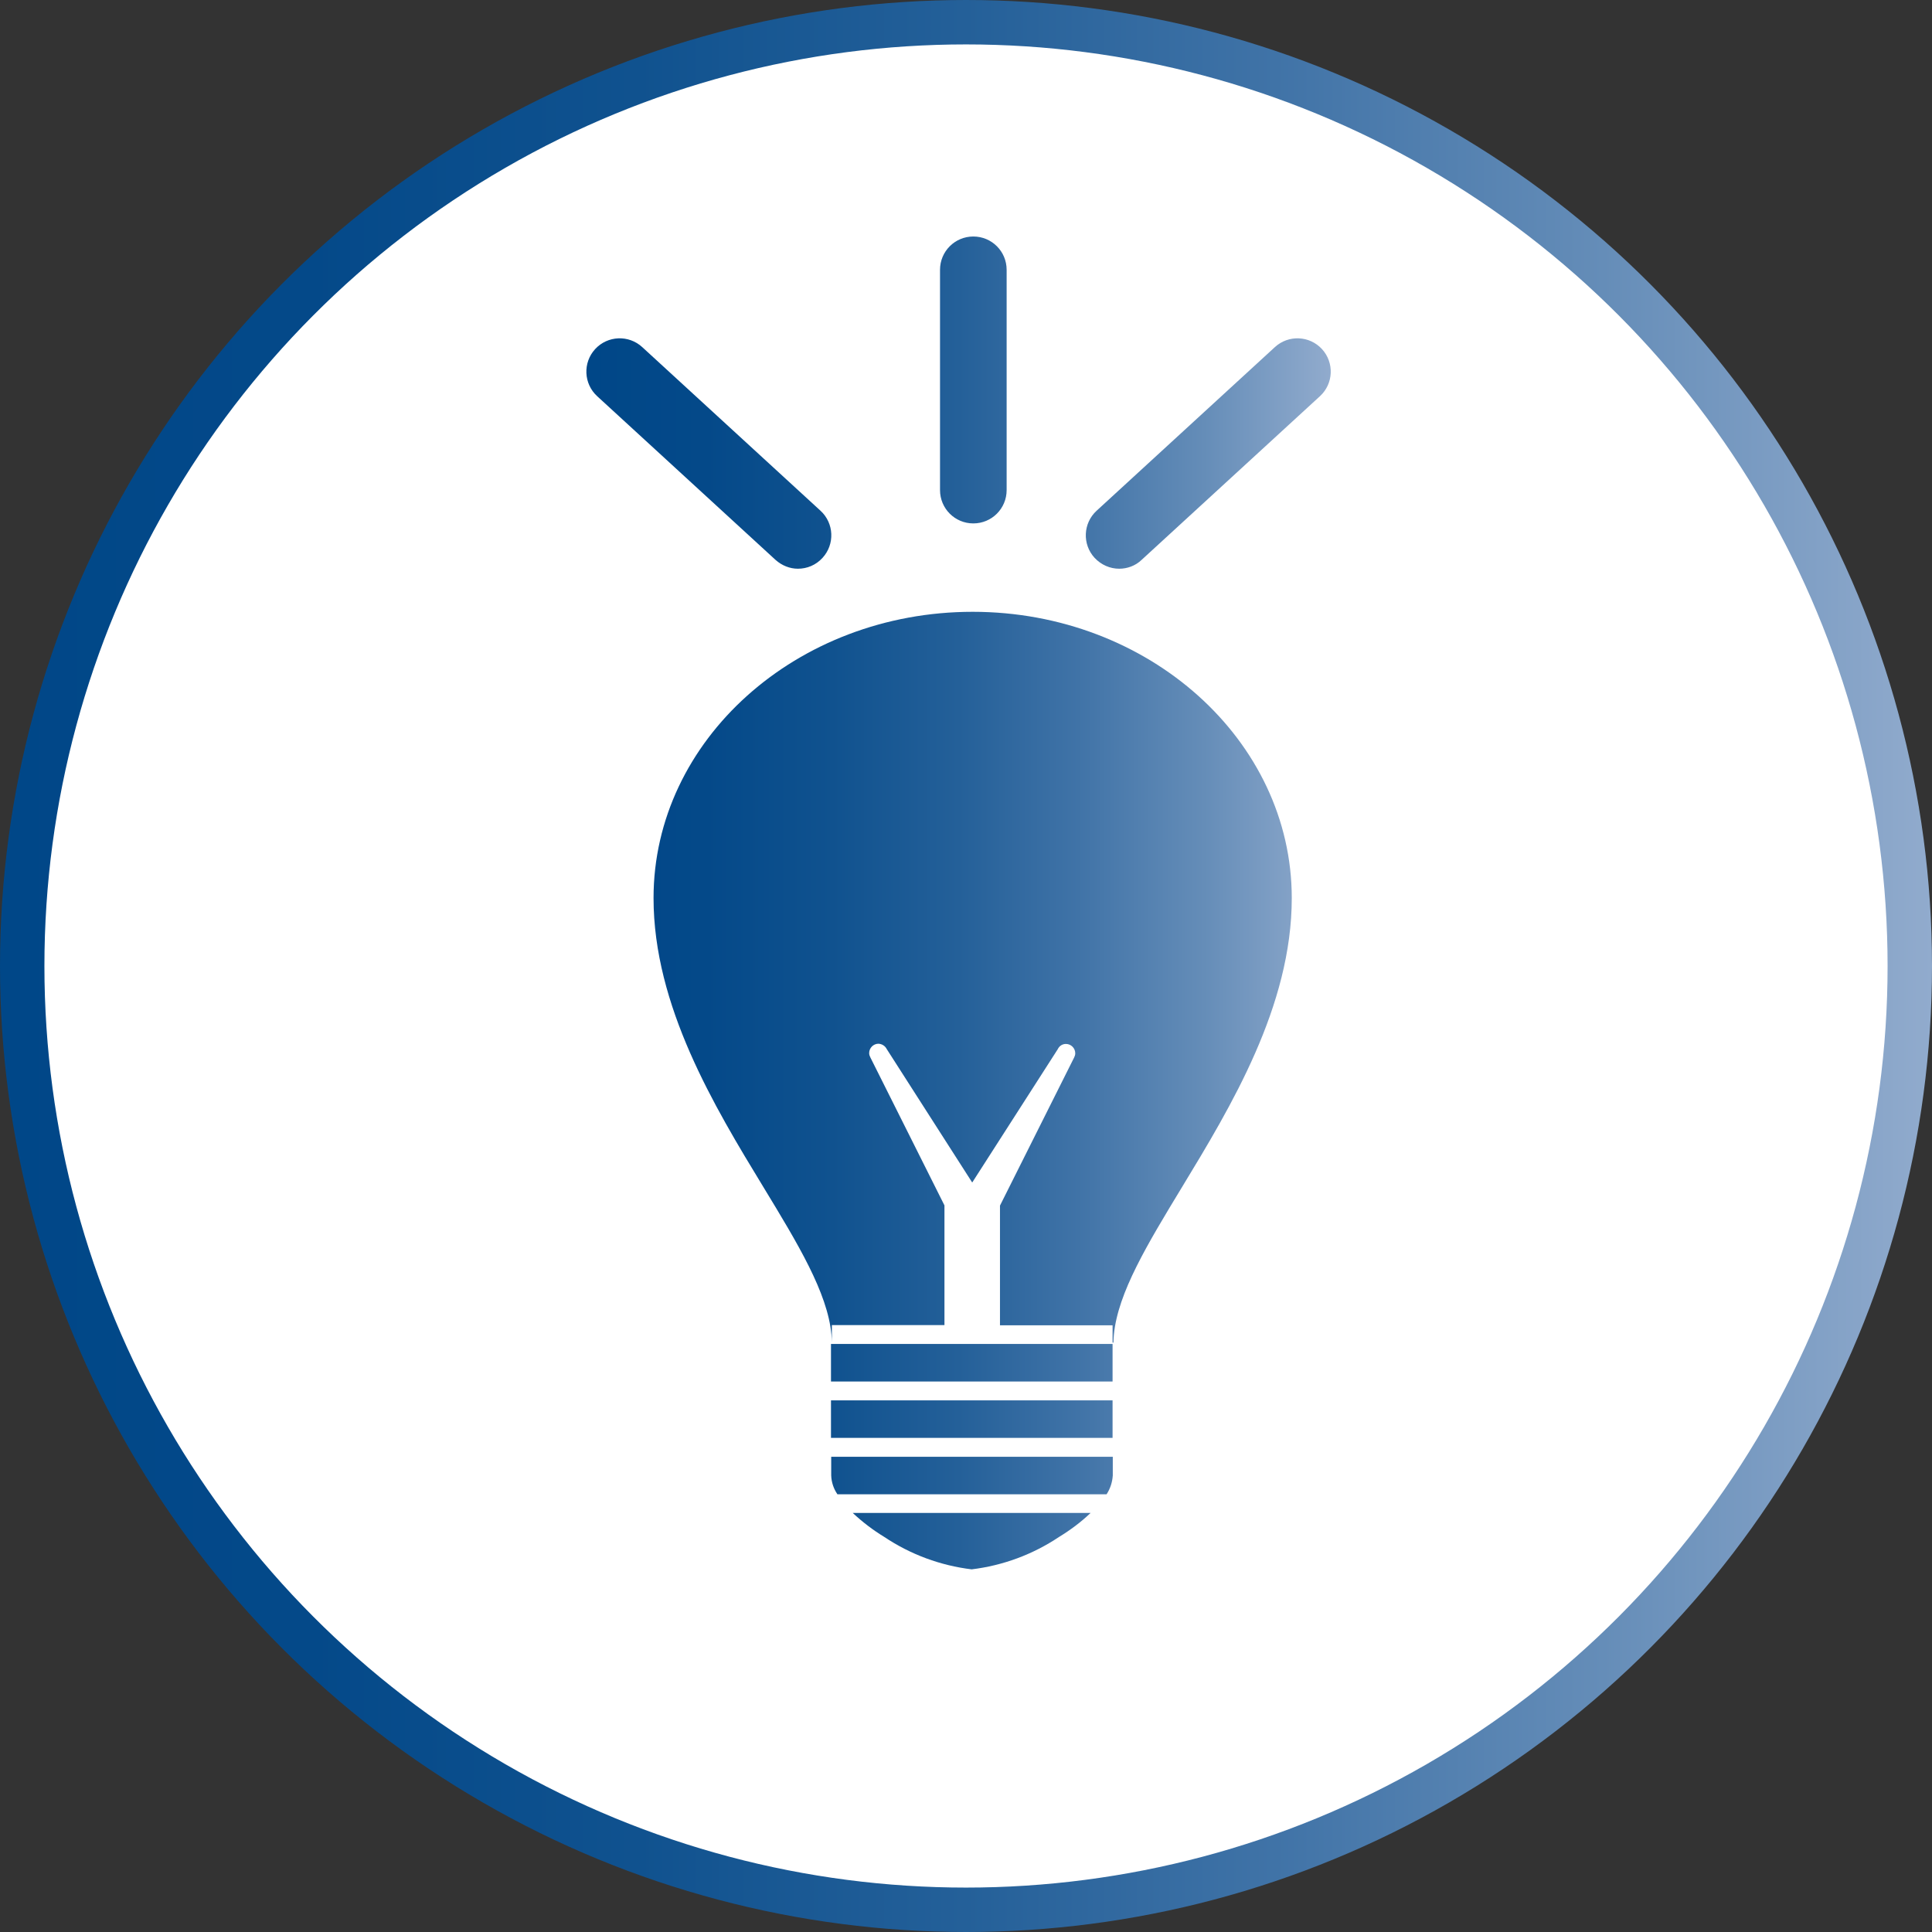 <?xml version="1.0" encoding="UTF-8"?><svg id="Camada_2" xmlns="http://www.w3.org/2000/svg" xmlns:xlink="http://www.w3.org/1999/xlink" viewBox="0 0 87 87"><rect x="0" y="0" width="87" height="87" fill="#333333" stroke="none"/><defs><style>.cls-1{fill:url(#Gradiente_sem_nome_6-2);stroke-width:0px;}.cls-2{fill:#fff;stroke:url(#Gradiente_sem_nome_6);stroke-miterlimit:10;stroke-width:2px;}</style><linearGradient id="Gradiente_sem_nome_6" x1="0" y1="43.5" x2="87" y2="43.5" gradientUnits="userSpaceOnUse"><stop offset="0" stop-color="#004788"/><stop offset=".16" stop-color="#044989"/><stop offset=".33" stop-color="#10528f"/><stop offset=".5" stop-color="#246099"/><stop offset=".66" stop-color="#4073a7"/><stop offset=".83" stop-color="#658db8"/><stop offset="1" stop-color="#91abcd"/><stop offset="1" stop-color="#92acce"/></linearGradient><linearGradient id="Gradiente_sem_nome_6-2" x1="26.41" y1="40.66" x2="59.93" y2="40.66" xlink:href="#Gradiente_sem_nome_6"/></defs><g id="Camada_1-2"><circle id="Elipse_21" class="cls-2" cx="43.5" cy="43.5" r="42.5"/><path id="Grupo_110" class="cls-1" d="M43.76,70.67c-1.41-.17-2.76-.67-3.94-1.46-.51-.31-.98-.67-1.42-1.08h10.71c-.43.41-.91.77-1.42,1.08-1.18.79-2.53,1.29-3.94,1.46ZM49.82,67.29h-12.11c-.17-.25-.27-.54-.28-.85v-.84h12.68v.84c-.02.3-.11.59-.28.85h0ZM50.1,64.75h-12.68v-1.69h12.68v1.69h0ZM50.1,62.21h-12.68v-1.69h12.68v1.69ZM50.1,60.46h0v-.78h-5.07v-5.39l3.34-6.67h0c.03-.06.05-.12.05-.19,0-.23-.19-.42-.42-.42-.16,0-.3.09-.37.24h0l-3.85,6-3.85-6.01h0c-.07-.14-.21-.23-.37-.24-.23,0-.42.19-.42.42,0,.07.02.13.05.19h0l3.34,6.67v5.39h-5.07v.78c0-.11-.01-.22-.02-.36-.18-1.89-1.51-4.08-3.06-6.63-2.21-3.63-4.95-8.16-4.95-13.02,0-7.11,6.45-12.89,14.37-12.89s14.37,5.78,14.37,12.89c0,4.87-2.74,9.39-4.95,13.03-1.54,2.54-2.88,4.74-3.06,6.63-.01.12-.02.24-.02.36h0ZM45.33,22.07v-9.92c0-.83-.67-1.5-1.5-1.5s-1.5.67-1.5,1.5v9.92c0,.83.67,1.5,1.5,1.5s1.5-.67,1.5-1.5ZM37.04,25.12c.56-.61.52-1.56-.09-2.12l-8.03-7.37c-.61-.56-1.56-.52-2.12.09-.56.61-.52,1.56.09,2.12l8.03,7.37c.29.26.65.4,1.01.4.41,0,.81-.16,1.11-.49ZM51.41,25.21l8.03-7.37c.61-.56.65-1.51.09-2.12-.56-.61-1.51-.65-2.12-.09l-8.03,7.37c-.61.56-.65,1.51-.09,2.12.3.32.7.49,1.11.49.36,0,.73-.13,1.01-.4Z"/></g></svg>